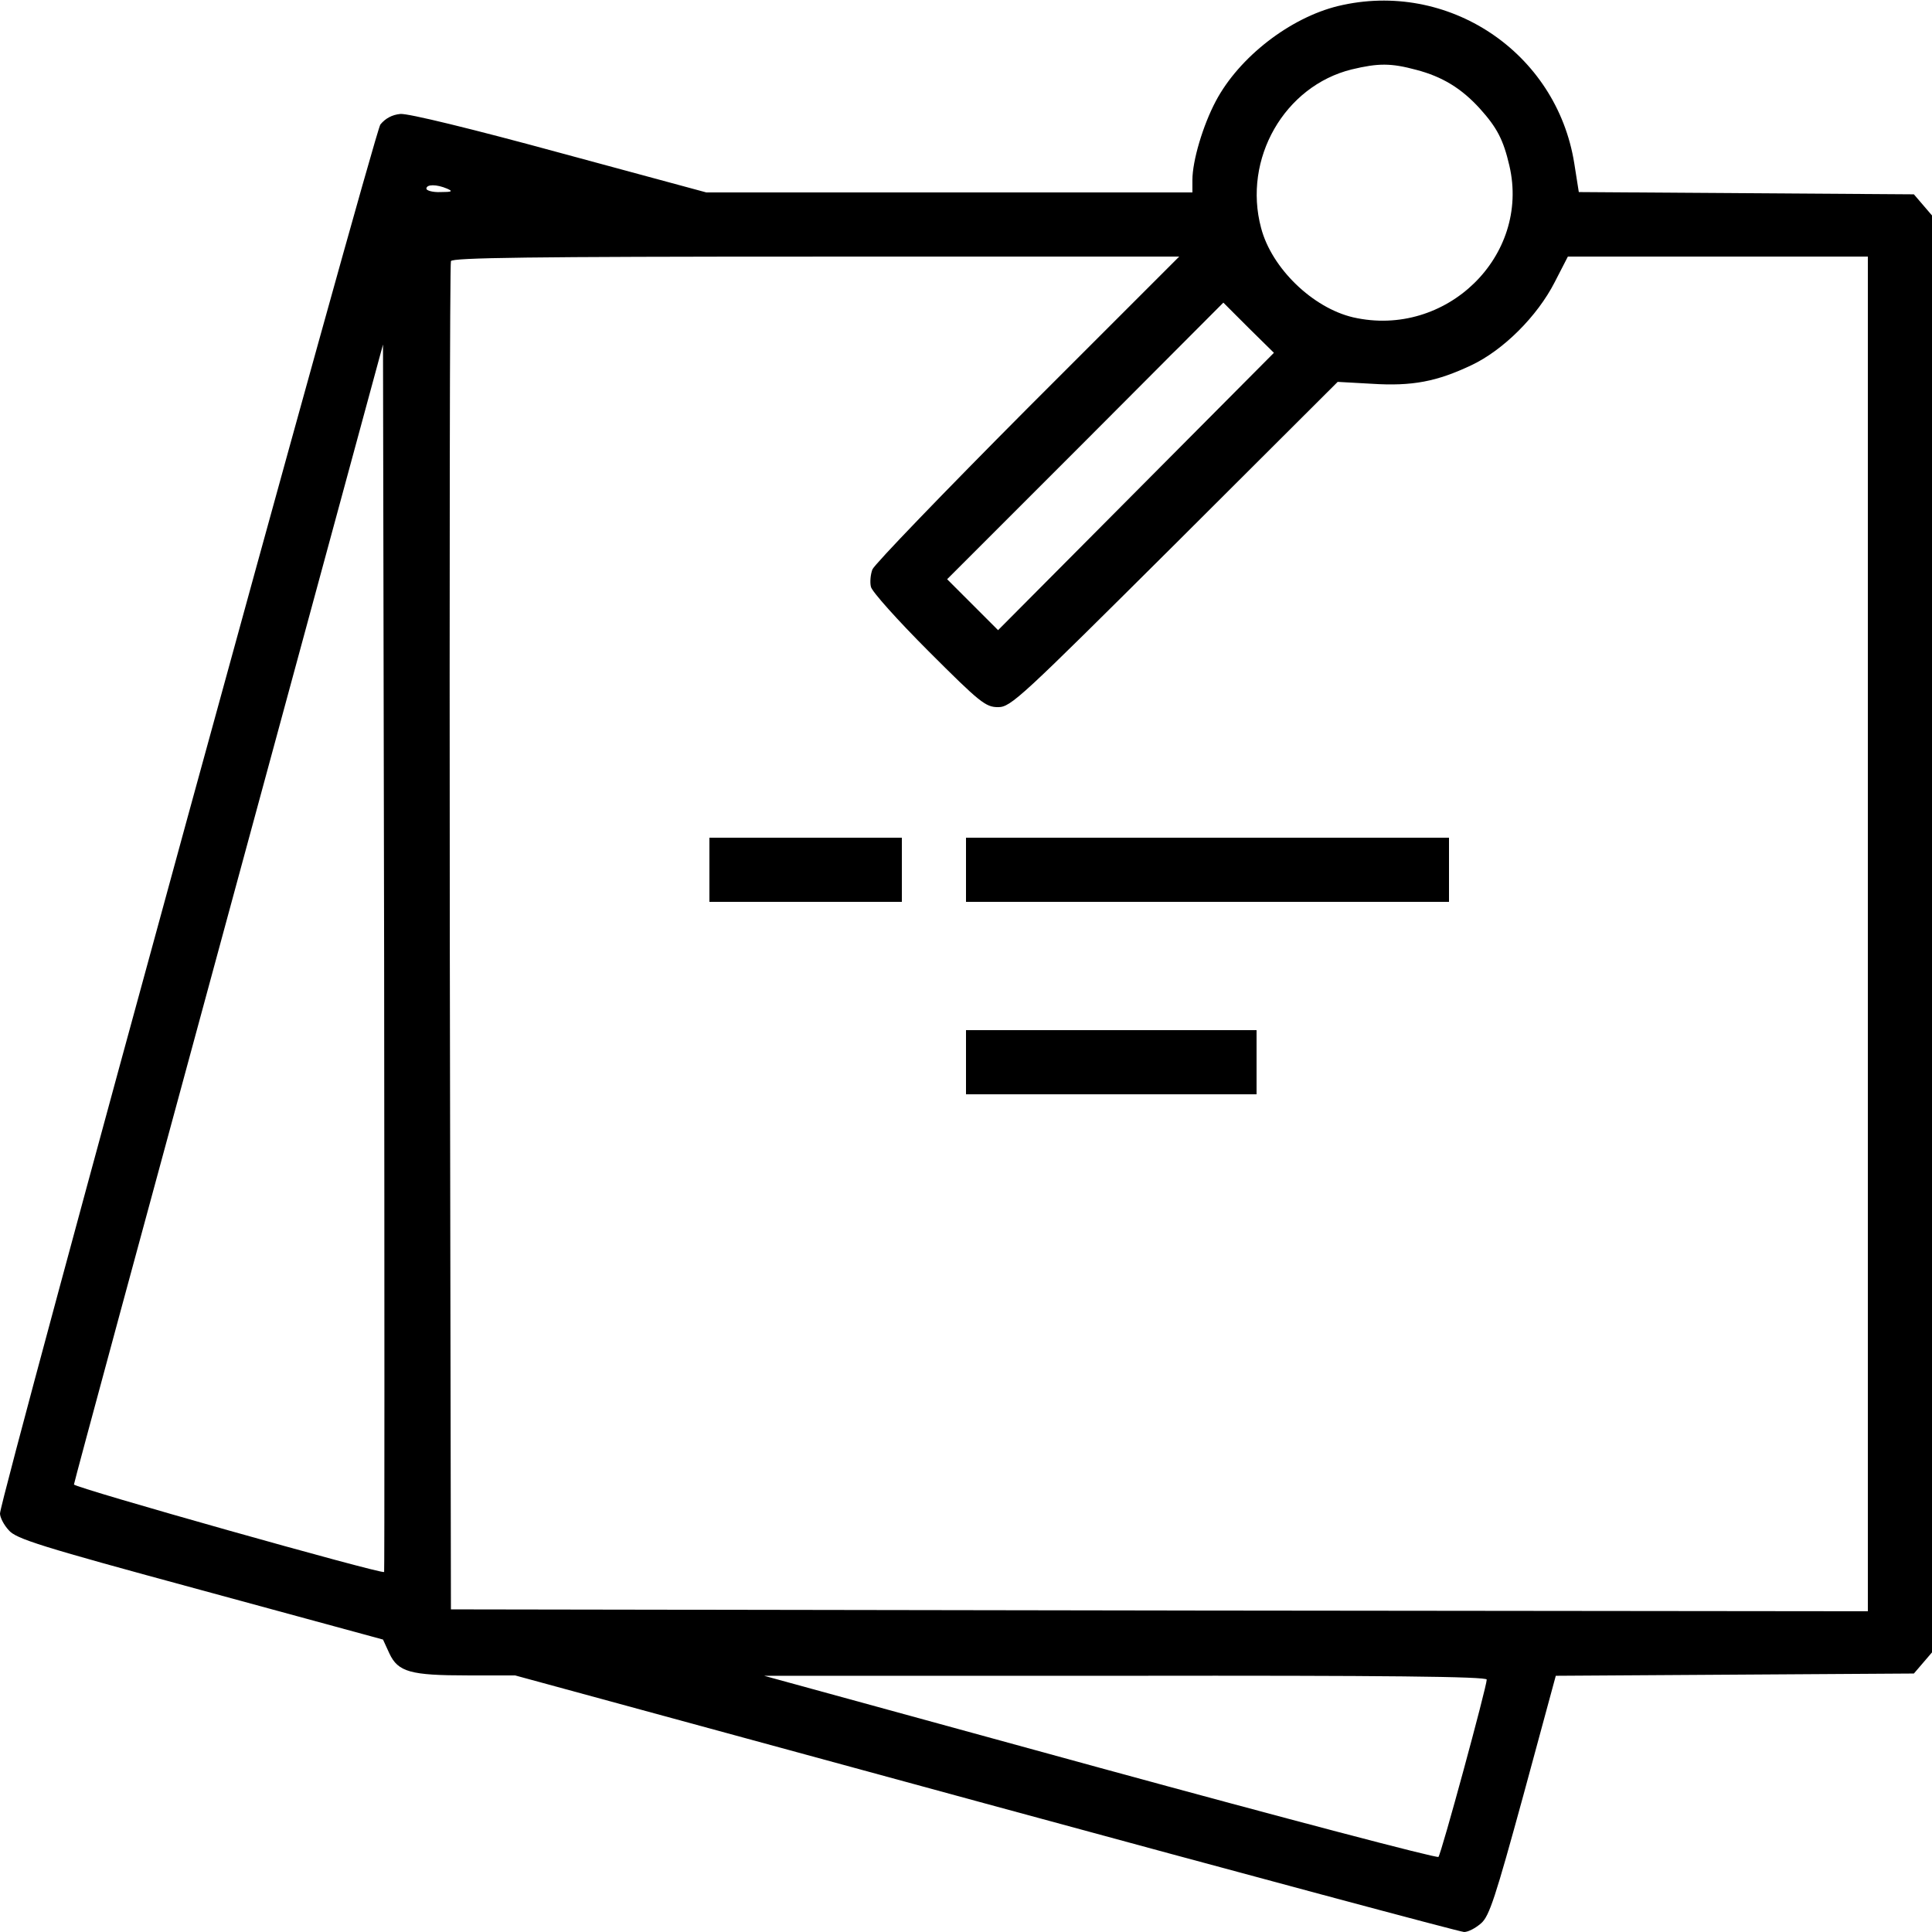 <?xml version="1.0" standalone="no"?>
<!DOCTYPE svg PUBLIC "-//W3C//DTD SVG 20010904//EN"
 "http://www.w3.org/TR/2001/REC-SVG-20010904/DTD/svg10.dtd">
<svg version="1.0" xmlns="http://www.w3.org/2000/svg"
 width="512pt" height="512pt" viewBox="0 0 512 512"
 preserveAspectRatio="xMidYMid meet">

<g transform="translate(0,512) scale(0.1,-0.1)"
fill="#000000" stroke="none">
<path d="M3546 5104 c-127 -31 -262 -135 -324 -252 -34 -64 -62 -158 -62 -209
l0 -33 -644 0 -644 0 -388 105 c-231 63 -403 105 -423 103 -22 -2 -40 -12 -53
-28 -17 -24 -1008 -3640 -1008 -3681 0 -10 10 -30 23 -44 19 -23 83 -43 507
-158 l485 -132 17 -37 c23 -49 56 -58 207 -58 l126 0 1248 -340 c687 -187
1257 -340 1267 -340 11 0 30 10 45 23 22 19 38 69 112 339 l86 317 474 3 475
3 24 28 24 28 0 1904 0 1904 -24 28 -24 28 -444 3 -444 3 -12 76 c-47 295
-335 487 -626 417z m207 -169 c69 -18 120 -49 169 -103 45 -50 62 -82 78 -151
56 -240 -168 -458 -414 -402 -107 25 -216 130 -244 237 -49 183 62 376 240
420 71 17 104 17 171 -1z m-2568 -315 c16 -7 13 -9 -17 -9 -21 -1 -38 4 -38 9
0 12 27 12 55 0z m1538 -582 c-221 -222 -406 -414 -411 -427 -5 -13 -7 -34 -4
-46 2 -12 71 -89 153 -171 136 -136 151 -148 184 -148 34 0 59 24 468 431
l432 431 90 -5 c108 -7 173 6 264 49 85 40 175 130 221 220 l35 68 398 0 397
0 0 -1795 0 -1795 -1877 2 -1878 3 -3 1780 c-1 979 0 1786 3 1793 3 9 206 12
967 12 l963 0 -402 -402z m288 -220 l-366 -368 -67 67 -68 68 366 366 366 367
67 -67 67 -66 -365 -367z m-1993 -2864 c-7 -6 -823 224 -822 232 0 5 185 687
410 1515 l409 1506 3 -1625 c1 -894 1 -1626 0 -1628z m2922 -285 c0 -19 -121
-464 -128 -470 -4 -4 -407 102 -897 236 l-890 244 958 0 c688 1 957 -2 957
-10z"/>
<path d="M1880 2815 l0 -85 255 0 255 0 0 85 0 85 -255 0 -255 0 0 -85z"/>
<path d="M2560 2815 l0 -85 640 0 640 0 0 85 0 85 -640 0 -640 0 0 -85z"/>
<path d="M2560 2305 l0 -85 385 0 385 0 0 85 0 85 -385 0 -385 0 0 -85z"/>
</g>
</svg>
